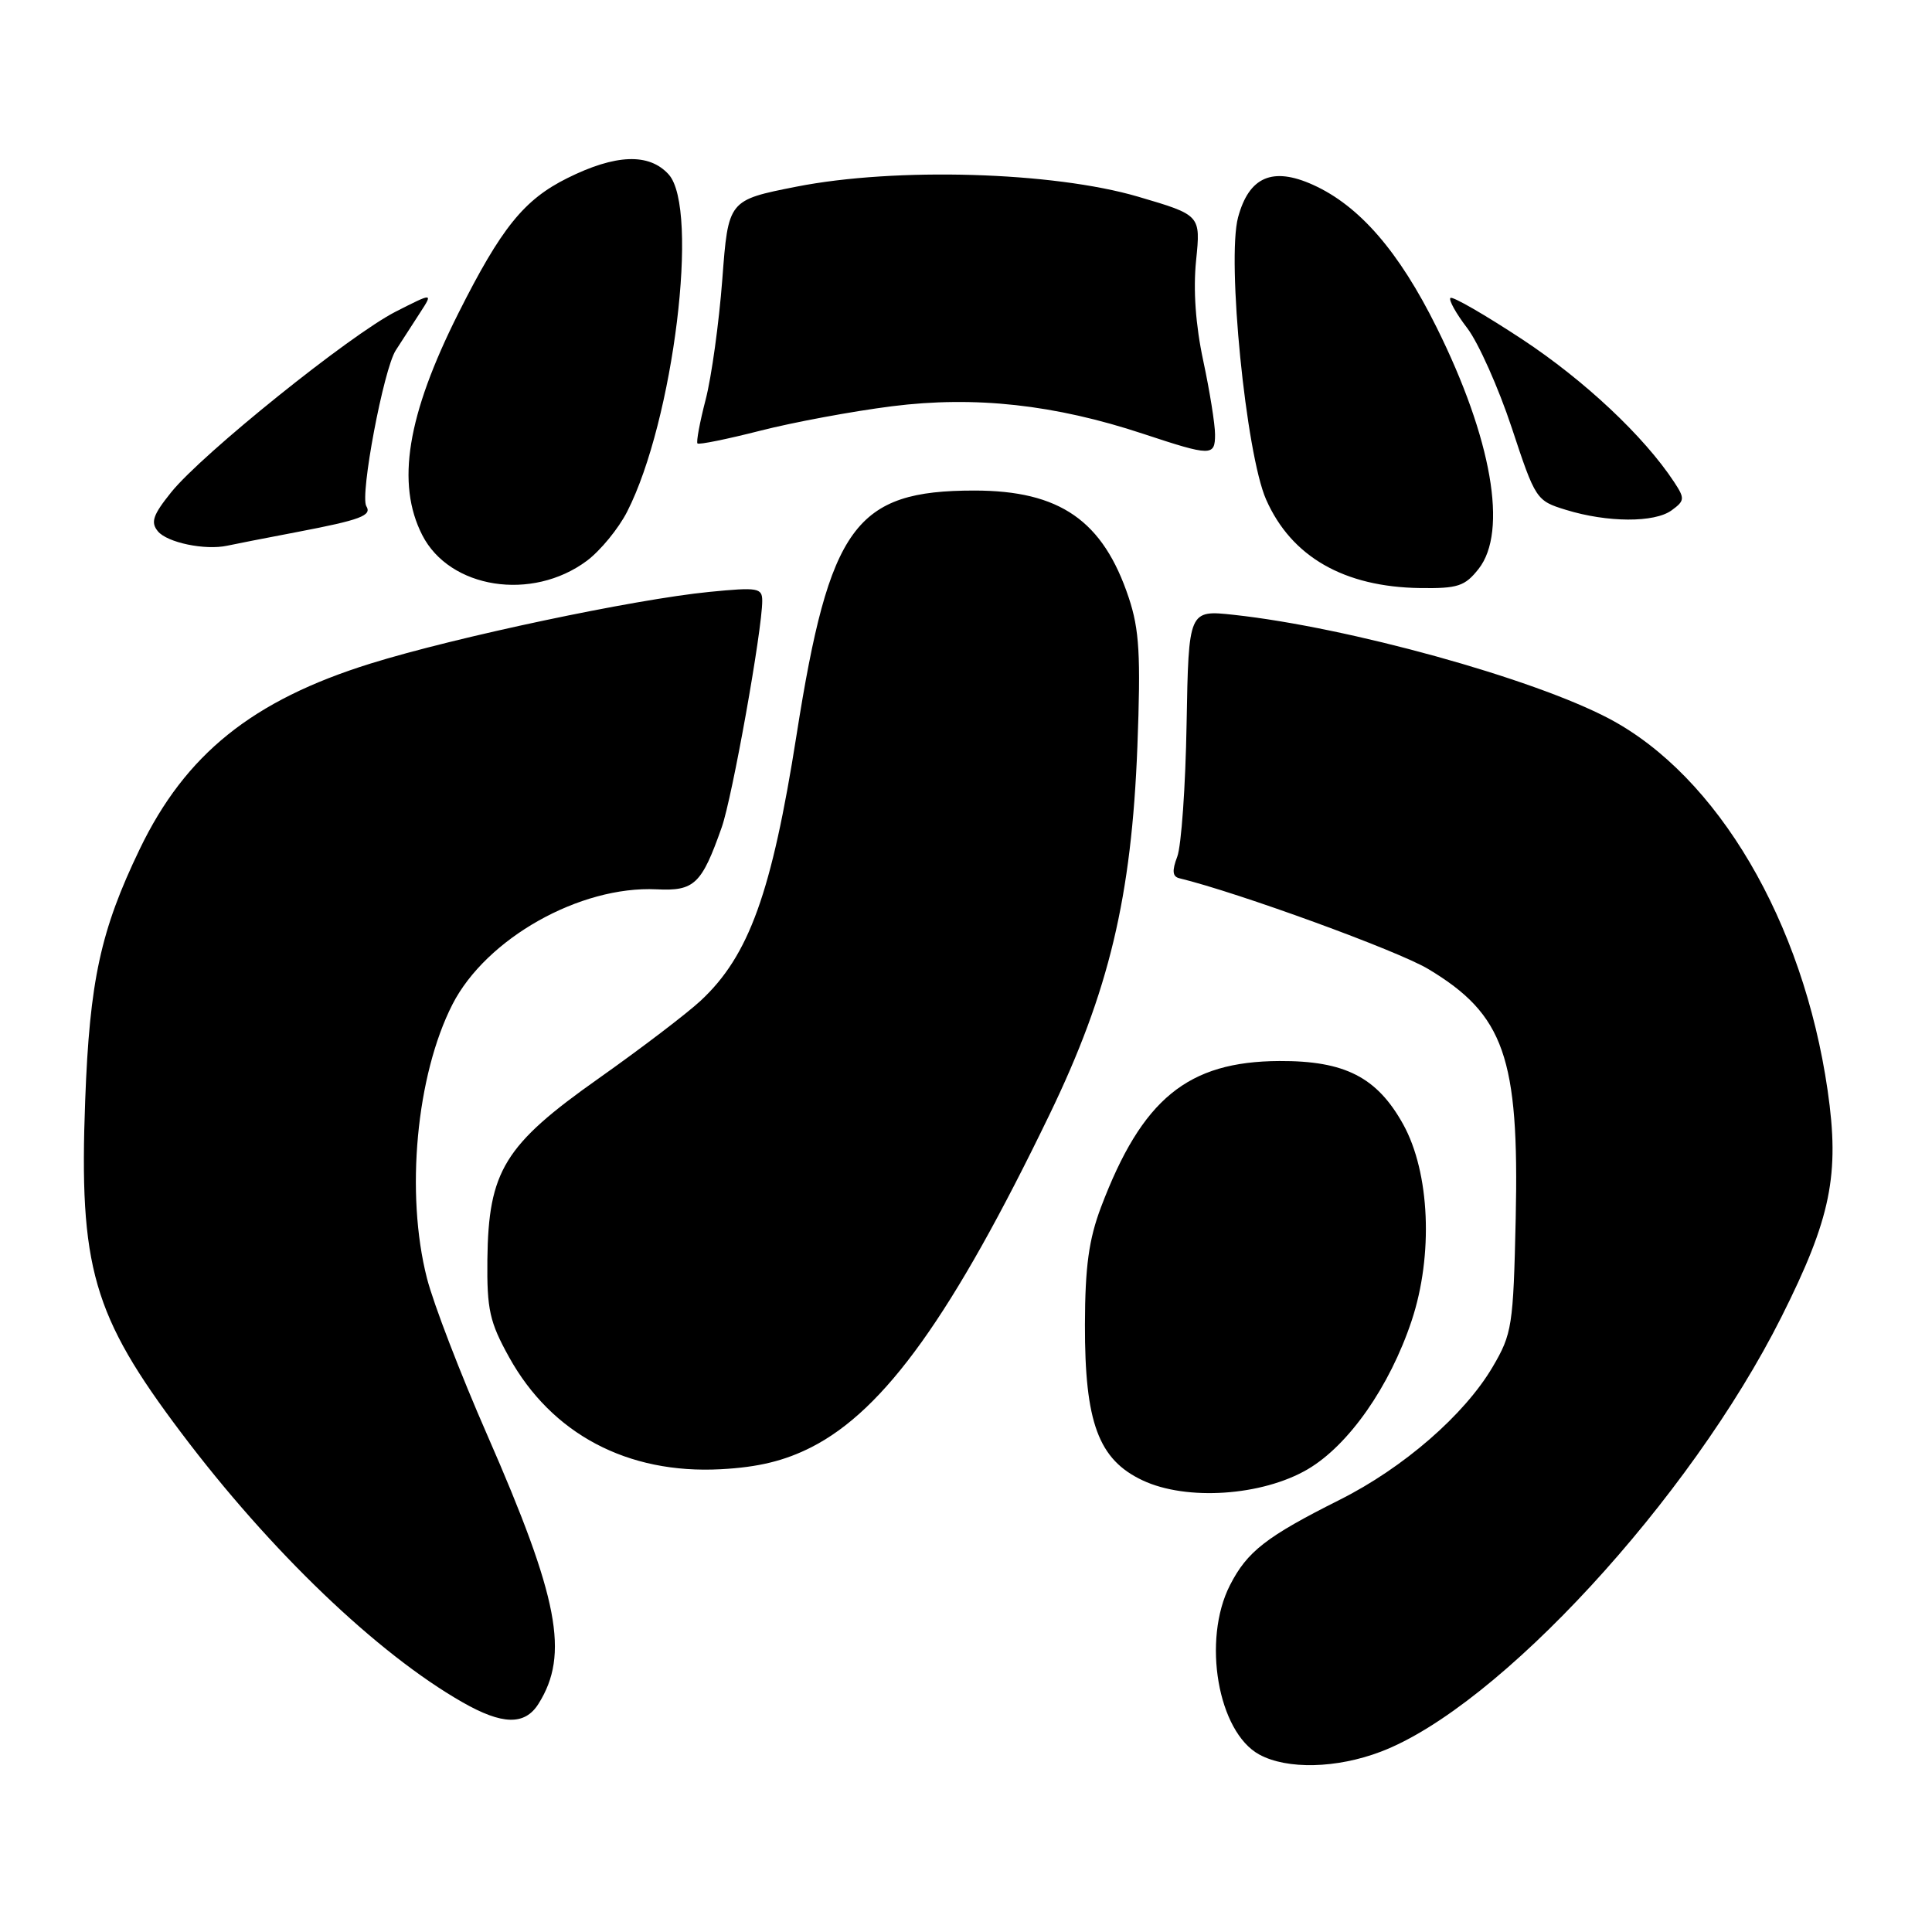 <?xml version="1.0" encoding="UTF-8" standalone="no"?>
<!DOCTYPE svg PUBLIC "-//W3C//DTD SVG 1.1//EN" "http://www.w3.org/Graphics/SVG/1.1/DTD/svg11.dtd" >
<svg xmlns="http://www.w3.org/2000/svg" xmlns:xlink="http://www.w3.org/1999/xlink" version="1.1" viewBox="0 0 256 256">
 <g >
 <path fill="currentColor"
d=" M 182.96 232.11 C 198.56 226.18 223.93 198.65 236.05 174.50 C 242.61 161.43 243.79 155.66 242.17 144.48 C 238.93 122.11 227.59 102.82 213.21 95.22 C 203.09 89.88 178.71 83.13 163.50 81.47 C 157.50 80.82 157.50 80.82 157.23 95.89 C 157.09 104.18 156.53 112.11 155.99 113.52 C 155.28 115.38 155.36 116.15 156.26 116.37 C 164.08 118.27 185.23 125.98 189.25 128.40 C 199.31 134.43 201.31 140.13 200.84 161.43 C 200.52 175.73 200.36 176.74 197.78 181.13 C 194.05 187.47 185.97 194.49 177.54 198.72 C 167.77 203.62 165.26 205.58 162.98 210.04 C 159.26 217.32 161.38 229.51 166.87 232.49 C 170.55 234.49 177.10 234.34 182.96 232.11 Z  M 71.36 225.75 C 75.46 219.22 74.04 211.79 64.56 190.14 C 61.03 182.09 57.43 172.74 56.57 169.36 C 53.70 158.13 55.16 142.48 59.95 133.09 C 64.41 124.36 76.84 117.35 87.00 117.84 C 92.01 118.09 92.97 117.17 95.63 109.63 C 97.03 105.67 101.00 83.47 101.00 79.62 C 101.00 77.89 100.43 77.80 93.99 78.43 C 84.04 79.41 60.35 84.42 49.08 87.93 C 33.45 92.80 24.57 99.94 18.52 112.50 C 13.33 123.27 11.88 129.94 11.29 145.77 C 10.45 167.92 12.29 174.30 24.02 189.86 C 35.83 205.54 49.98 219.10 61.25 225.54 C 66.56 228.58 69.55 228.65 71.36 225.75 Z  M 173.27 194.69 C 178.71 191.50 184.14 183.74 187.05 175.00 C 189.94 166.31 189.47 155.38 185.93 148.98 C 182.46 142.73 178.20 140.55 169.53 140.59 C 157.37 140.65 151.33 145.59 145.89 159.95 C 144.28 164.22 143.78 167.81 143.76 175.50 C 143.73 188.50 145.55 193.41 151.41 196.16 C 157.23 198.90 167.24 198.22 173.27 194.69 Z  M 107.52 191.76 C 117.23 186.81 126.23 174.24 139.06 147.70 C 146.96 131.36 149.94 118.85 150.71 98.90 C 151.17 86.80 150.97 83.43 149.57 79.21 C 146.17 68.98 140.44 65.00 129.10 65.00 C 113.32 65.00 109.91 69.68 105.55 97.37 C 102.26 118.29 99.25 126.64 92.84 132.60 C 91.00 134.31 84.92 138.94 79.32 142.90 C 66.82 151.72 64.72 155.16 64.58 166.91 C 64.51 173.53 64.88 175.18 67.45 179.82 C 73.09 190.01 83.15 195.34 95.50 194.68 C 100.48 194.42 103.95 193.57 107.52 191.76 Z  M 77.76 74.31 C 79.55 72.97 81.96 70.04 83.10 67.80 C 89.25 55.76 92.70 27.65 88.60 23.11 C 86.01 20.25 81.57 20.42 75.18 23.60 C 69.43 26.46 66.43 30.18 60.74 41.50 C 53.94 55.03 52.47 64.08 55.95 70.90 C 59.58 78.01 70.49 79.72 77.76 74.31 Z  M 195.93 75.37 C 199.82 70.42 197.68 58.12 190.36 43.38 C 185.36 33.30 180.12 27.26 173.98 24.49 C 168.62 22.07 165.50 23.42 164.05 28.80 C 162.54 34.42 165.09 60.16 167.77 66.20 C 171.12 73.78 178.09 77.78 188.18 77.92 C 193.17 77.99 194.11 77.68 195.93 75.37 Z  M 39.45 70.48 C 47.77 68.89 49.31 68.31 48.54 67.07 C 47.67 65.65 50.83 48.91 52.44 46.42 C 53.30 45.09 54.76 42.82 55.69 41.39 C 57.38 38.78 57.38 38.78 52.44 41.29 C 46.36 44.39 26.77 60.15 22.69 65.22 C 20.25 68.25 19.93 69.21 20.93 70.41 C 22.17 71.90 27.17 72.94 30.10 72.31 C 30.98 72.12 35.18 71.29 39.45 70.48 Z  M 221.50 67.62 C 223.24 66.35 223.27 66.06 221.83 63.87 C 217.84 57.81 209.96 50.41 201.70 44.96 C 196.73 41.69 192.45 39.22 192.19 39.48 C 191.93 39.73 192.93 41.54 194.42 43.48 C 195.90 45.43 198.55 51.36 200.31 56.67 C 203.46 66.20 203.56 66.35 207.50 67.56 C 212.99 69.25 219.24 69.28 221.50 67.62 Z  M 161.00 57.57 C 161.00 56.23 160.30 51.84 159.44 47.82 C 158.42 43.07 158.09 38.40 158.49 34.50 C 159.10 28.50 159.10 28.50 150.80 26.06 C 139.52 22.75 118.68 22.14 105.50 24.74 C 96.50 26.52 96.50 26.52 95.71 37.01 C 95.27 42.78 94.28 49.96 93.50 52.96 C 92.72 55.96 92.24 58.57 92.42 58.76 C 92.61 58.95 96.35 58.19 100.74 57.07 C 105.12 55.95 112.98 54.49 118.20 53.83 C 129.19 52.44 139.76 53.60 151.50 57.49 C 160.51 60.47 161.00 60.47 161.00 57.57 Z "/>
</g>
</svg>